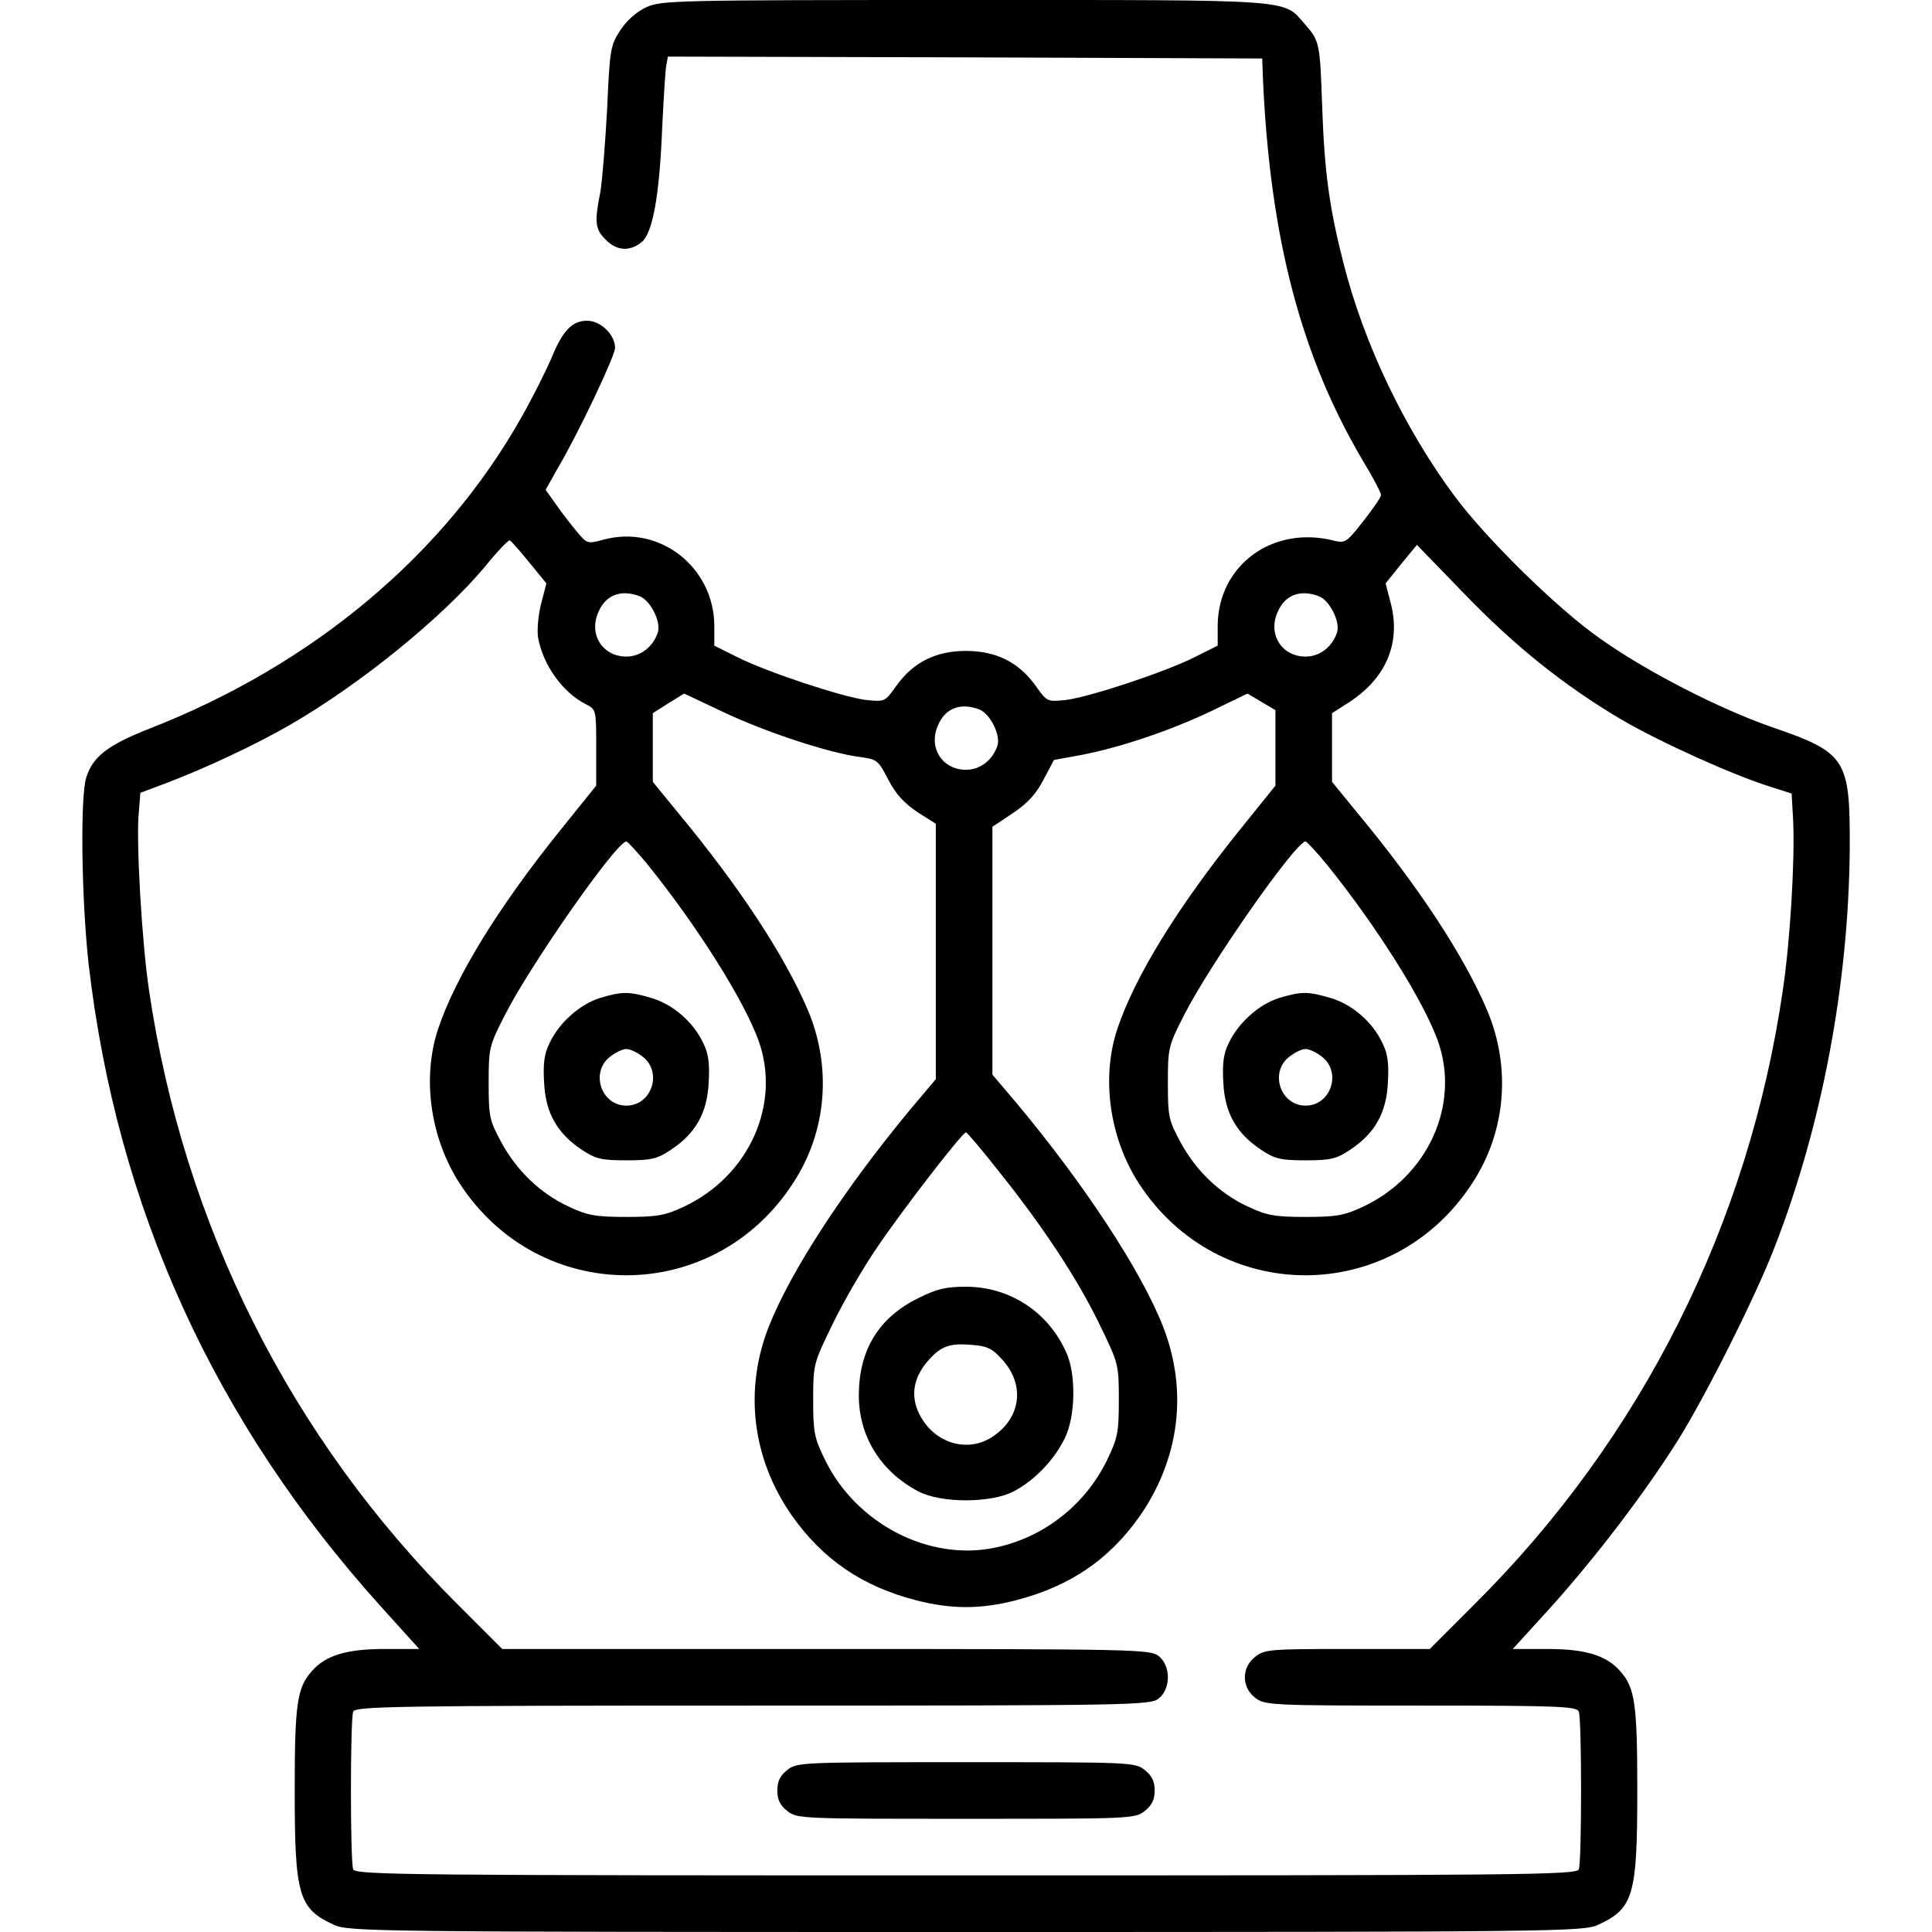 <?xml version="1.0" standalone="no"?>
<!DOCTYPE svg PUBLIC "-//W3C//DTD SVG 20010904//EN"
 "http://www.w3.org/TR/2001/REC-SVG-20010904/DTD/svg10.dtd">
<svg version="1.0" xmlns="http://www.w3.org/2000/svg"
 width="512pt" height="512pt" viewBox="0 0 512 512"
 preserveAspectRatio="xMidYMid meet">

<g transform="translate(0,512) scale(0.1,-0.1)"
fill="#000000" stroke="none">
<path d="M1713 5101 c-26 -12 -52 -35 -69 -61 -26 -40 -28 -49 -35 -208 -5
-92 -13 -191 -18 -221 -16 -79 -14 -99 14 -126 29 -30 64 -32 95 -7 30 24 48
125 55 307 4 77 8 150 11 163 l4 22 788 -2 787 -3 2 -55 c19 -422 101 -735
266 -1013 26 -43 47 -83 47 -89 0 -5 -21 -36 -47 -69 -44 -56 -48 -59 -77 -52
-163 42 -308 -65 -309 -225 l0 -53 -60 -30 c-79 -40 -279 -106 -342 -114 -50
-5 -50 -5 -80 37 -45 63 -105 93 -185 93 -80 0 -140 -30 -185 -93 -30 -42 -30
-42 -80 -37 -63 8 -263 74 -342 114 l-60 30 0 53 c-1 155 -145 268 -293 228
-44 -12 -44 -11 -72 22 -15 18 -40 50 -55 72 l-27 38 32 57 c55 93 152 298
152 319 0 35 -38 72 -74 72 -40 0 -65 -26 -95 -100 -13 -30 -47 -99 -77 -152
-206 -368 -555 -660 -988 -829 -109 -43 -149 -73 -167 -128 -17 -50 -13 -327
6 -497 75 -645 333 -1212 774 -1701 l102 -113 -93 0 c-99 0 -155 -17 -191 -58
-40 -44 -46 -88 -46 -317 0 -278 10 -313 104 -356 38 -18 110 -19 1675 -19
1565 0 1637 1 1675 19 94 43 104 78 104 356 0 229 -6 273 -46 317 -36 41 -92
58 -191 58 l-93 0 102 112 c120 134 246 299 335 440 74 118 206 381 257 513
126 324 196 699 199 1054 1 241 -8 256 -209 325 -137 48 -331 147 -453 234
-113 79 -302 265 -385 377 -133 179 -241 405 -295 619 -37 145 -50 240 -56
411 -6 174 -7 176 -46 221 -59 67 -16 64 -900 64 -767 0 -805 -1 -845 -19z
m-310 -1472 l45 -55 -14 -54 c-8 -31 -11 -70 -8 -90 13 -72 65 -145 126 -176
28 -14 28 -15 28 -115 l0 -101 -95 -118 c-165 -205 -278 -389 -324 -527 -43
-129 -21 -288 57 -409 211 -325 673 -325 884 1 89 136 103 306 39 458 -62 145
-181 327 -348 528 l-63 77 0 91 0 91 41 26 42 26 106 -50 c110 -52 276 -107
359 -118 46 -6 49 -8 76 -60 20 -39 43 -63 77 -86 l49 -31 0 -339 0 -338 -65
-77 c-177 -213 -318 -429 -377 -577 -67 -169 -45 -352 61 -503 82 -116 186
-187 329 -224 95 -24 169 -24 264 0 143 37 246 107 327 221 107 153 130 334
63 505 -58 148 -210 379 -390 594 l-62 73 0 329 0 328 54 36 c39 26 61 50 81
88 l28 53 71 13 c101 19 236 64 347 117 l95 46 37 -22 37 -22 0 -100 0 -100
-95 -118 c-165 -205 -278 -389 -324 -527 -43 -129 -21 -288 57 -409 211 -325
673 -325 884 1 89 136 103 306 39 458 -62 145 -181 327 -348 528 l-63 77 0 91
0 91 39 25 c103 64 144 159 117 265 l-14 54 41 51 42 51 124 -128 c135 -140
266 -245 418 -335 101 -59 295 -147 395 -178 l56 -18 4 -71 c5 -105 -8 -320
-27 -448 -90 -621 -374 -1189 -818 -1630 l-118 -118 -218 0 c-206 0 -220 -1
-245 -21 -36 -28 -36 -80 0 -108 26 -20 37 -21 439 -21 367 0 414 -2 419 -16
8 -20 8 -398 0 -418 -6 -15 -158 -16 -1624 -16 -1466 0 -1618 1 -1624 16 -8
20 -8 398 0 418 6 14 108 16 1059 16 1014 0 1054 1 1076 19 32 26 32 86 0 112
-22 18 -58 19 -882 19 l-858 0 -118 118 c-443 441 -726 1005 -818 1627 -19
127 -35 399 -27 474 l4 50 72 27 c100 38 239 103 326 154 184 106 403 284 515
418 32 40 62 71 66 70 4 -2 27 -28 52 -59z m292 -89 c29 -11 58 -69 48 -97
-13 -38 -46 -63 -83 -63 -62 0 -100 57 -75 116 19 47 60 63 110 44z m1800 0
c29 -11 58 -69 48 -97 -13 -38 -46 -63 -83 -63 -62 0 -100 57 -75 116 19 47
60 63 110 44z m-900 -300 c29 -11 58 -69 48 -97 -13 -38 -46 -63 -83 -63 -62
0 -100 57 -75 116 19 47 60 63 110 44z m-878 -412 c132 -164 254 -358 293
-465 61 -169 -25 -360 -198 -441 -49 -23 -70 -27 -152 -27 -82 0 -103 4 -152
27 -76 35 -138 95 -179 170 -32 59 -34 69 -34 158 0 92 1 98 43 180 68 134
296 460 322 460 3 0 29 -28 57 -62z m1800 0 c132 -164 254 -358 293 -465 61
-169 -25 -360 -198 -441 -49 -23 -70 -27 -152 -27 -82 0 -103 4 -152 27 -76
35 -138 95 -179 170 -32 59 -34 69 -34 158 0 92 1 98 43 180 68 134 296 460
322 460 3 0 29 -28 57 -62z m-871 -811 c118 -147 210 -287 268 -407 50 -103
51 -105 51 -200 0 -87 -3 -101 -32 -161 -58 -118 -167 -203 -294 -230 -175
-38 -369 62 -452 231 -29 59 -32 73 -32 160 0 95 1 97 51 200 28 58 81 150
119 205 67 99 225 304 235 304 3 0 42 -46 86 -102z"/>
<path d="M2086 429 c-19 -15 -26 -30 -26 -54 0 -24 7 -39 26 -54 26 -21 37
-21 474 -21 437 0 448 0 474 21 19 15 26 30 26 54 0 24 -7 39 -26 54 -26 21
-37 21 -474 21 -437 0 -448 0 -474 -21z"/>
<path d="M1589 2475 c-53 -17 -108 -66 -133 -120 -14 -28 -17 -55 -14 -105 4
-80 35 -134 100 -177 36 -24 51 -28 118 -28 67 0 82 4 118 28 65 43 96 97 100
177 3 50 0 77 -14 105 -26 56 -80 103 -137 120 -61 18 -78 18 -138 0z m115
-156 c52 -41 23 -129 -44 -129 -67 0 -96 88 -44 129 15 12 34 21 44 21 10 0
29 -9 44 -21z"/>
<path d="M3389 2475 c-53 -17 -108 -66 -133 -120 -14 -28 -17 -55 -14 -105 4
-80 35 -134 100 -177 36 -24 51 -28 118 -28 67 0 82 4 118 28 65 43 96 97 100
177 3 50 0 77 -14 105 -26 56 -80 103 -137 120 -61 18 -78 18 -138 0z m115
-156 c52 -41 23 -129 -44 -129 -67 0 -96 88 -44 129 15 12 34 21 44 21 10 0
29 -9 44 -21z"/>
<path d="M2432 1679 c-103 -51 -155 -136 -156 -254 -1 -110 57 -204 157 -257
60 -32 194 -32 254 0 55 29 107 83 135 141 28 57 30 166 5 224 -47 109 -150
177 -267 177 -55 0 -78 -6 -128 -31z m224 -162 c61 -67 50 -154 -25 -204 -67
-45 -156 -18 -195 60 -23 47 -16 94 21 138 35 41 58 50 117 45 42 -3 55 -9 82
-39z"/>
</g>
</svg>
